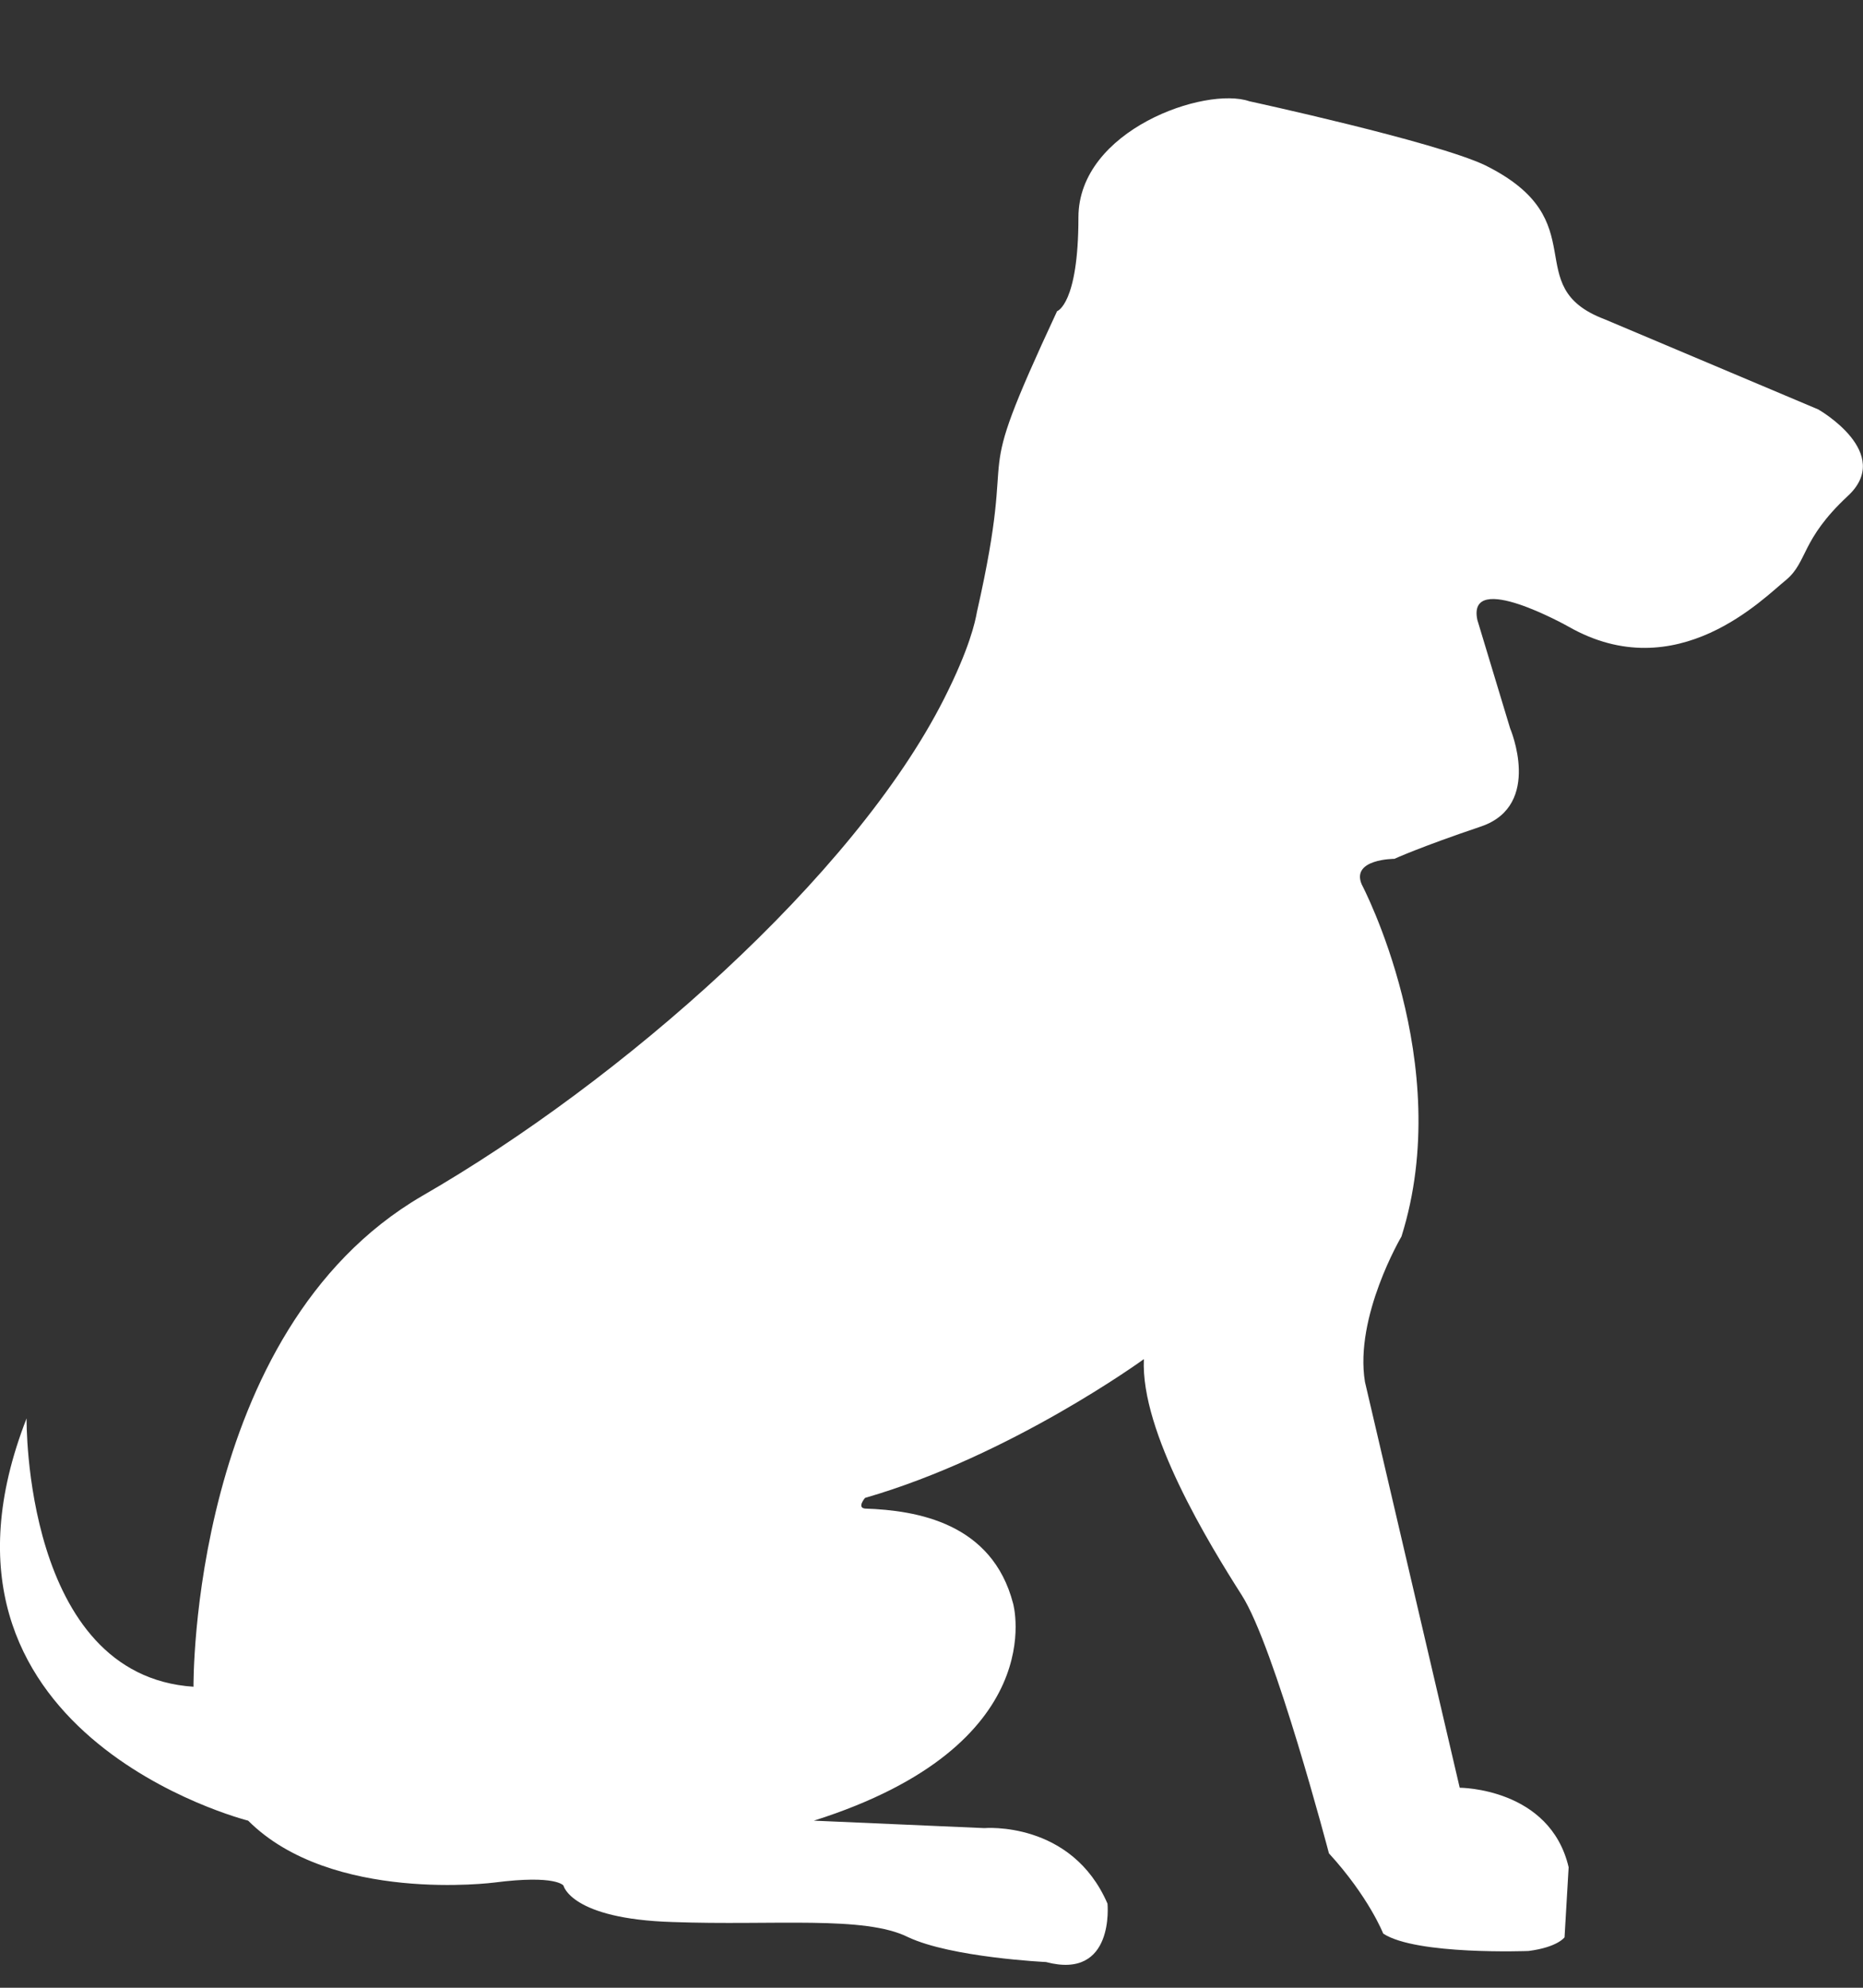 <?xml version="1.0" encoding="UTF-8" standalone="no"?>
<svg
   viewBox="0 0 15 16"
   version="1.1"
   id="svg299"
   sodipodi:docname="dog.svg"
   inkscape:version="1.2.2 (b0a8486541, 2022-12-01)"
   xmlns:inkscape="http://www.inkscape.org/namespaces/inkscape"
   xmlns:sodipodi="http://sodipodi.sourceforge.net/DTD/sodipodi-0.dtd"
   xmlns="http://www.w3.org/2000/svg"
   xmlns:svg="http://www.w3.org/2000/svg">
  <rect x="0" y="0" width="15" height="16" fill="#333333" stroke="none"/>
  <defs
     id="defs303" />
  <sodipodi:namedview
     id="namedview301"
     pagecolor="#ffffff"
     bordercolor="#000000"
     borderopacity="0.25"
     inkscape:showpageshadow="2"
     inkscape:pageopacity="0.0"
     inkscape:pagecheckerboard="0"
     inkscape:deskcolor="#d1d1d1"
     showgrid="false"
     inkscape:zoom="46.674466"
     inkscape:cx="7.6487217"
     inkscape:cy="7.7879842"
     inkscape:window-width="1916"
     inkscape:window-height="966"
     inkscape:window-x="0"
     inkscape:window-y="112"
     inkscape:window-maximized="1"
     inkscape:current-layer="svg299" />
  <title
     id="title295">Fill 1548</title>
  <path
     fill="#000"
     d="M14.643 3.297L12.92 2.57c-.7-.265-.057-.792-.963-1.24-.4-.19-1.898-.515-1.898-.515-.352-.122-1.376.23-1.376.935 0 .7-.172.755-.172.755-.734 1.576-.294.874-.645 2.42-.014.08-.06.295-.265.7C6.875 7.06 5 8.704 3.398 9.627c-1.87 1.09-1.84 3.95-1.84 3.95-1.372-.09-1.344-2.16-1.344-2.16-.992 2.54 1.784 3.238 1.784 3.238.67.67 1.984.498 1.984.498.498-.064.555.025.555.025s.06.268.877.293c.817.03 1.547-.054 1.898.122.35.164 1.11.2 1.11.2.556.147.495-.47.495-.47-.29-.67-.992-.608-.992-.608l-1.372-.06c1.927-.61 1.604-1.748 1.604-1.748-.168-.646-.77-.75-1.192-.764-.068-.007 0-.086 0-.086 1.178-.34 2.245-1.117 2.245-1.117-.028.587.527 1.49.788 1.9.265.413.702 2.078.702 2.078.322.352.437.646.437.646.265.175 1.17.14 1.17.14.234-.03.29-.11.29-.11l.033-.564c-.15-.64-.877-.64-.877-.64l-.763-3.267c-.086-.526.294-1.17.294-1.17.44-1.397-.32-2.834-.32-2.834-.088-.206.263-.206.263-.206s.204-.094.702-.262c.493-.172.23-.788.23-.788l-.264-.873c-.086-.408.734.054.734.054.874.498 1.576-.236 1.752-.376.175-.147.118-.322.494-.673.38-.348-.233-.698-.233-.698"
     fill-rule="evenodd"
     id="path297"
     style="fill:#ffffff" />
</svg>
